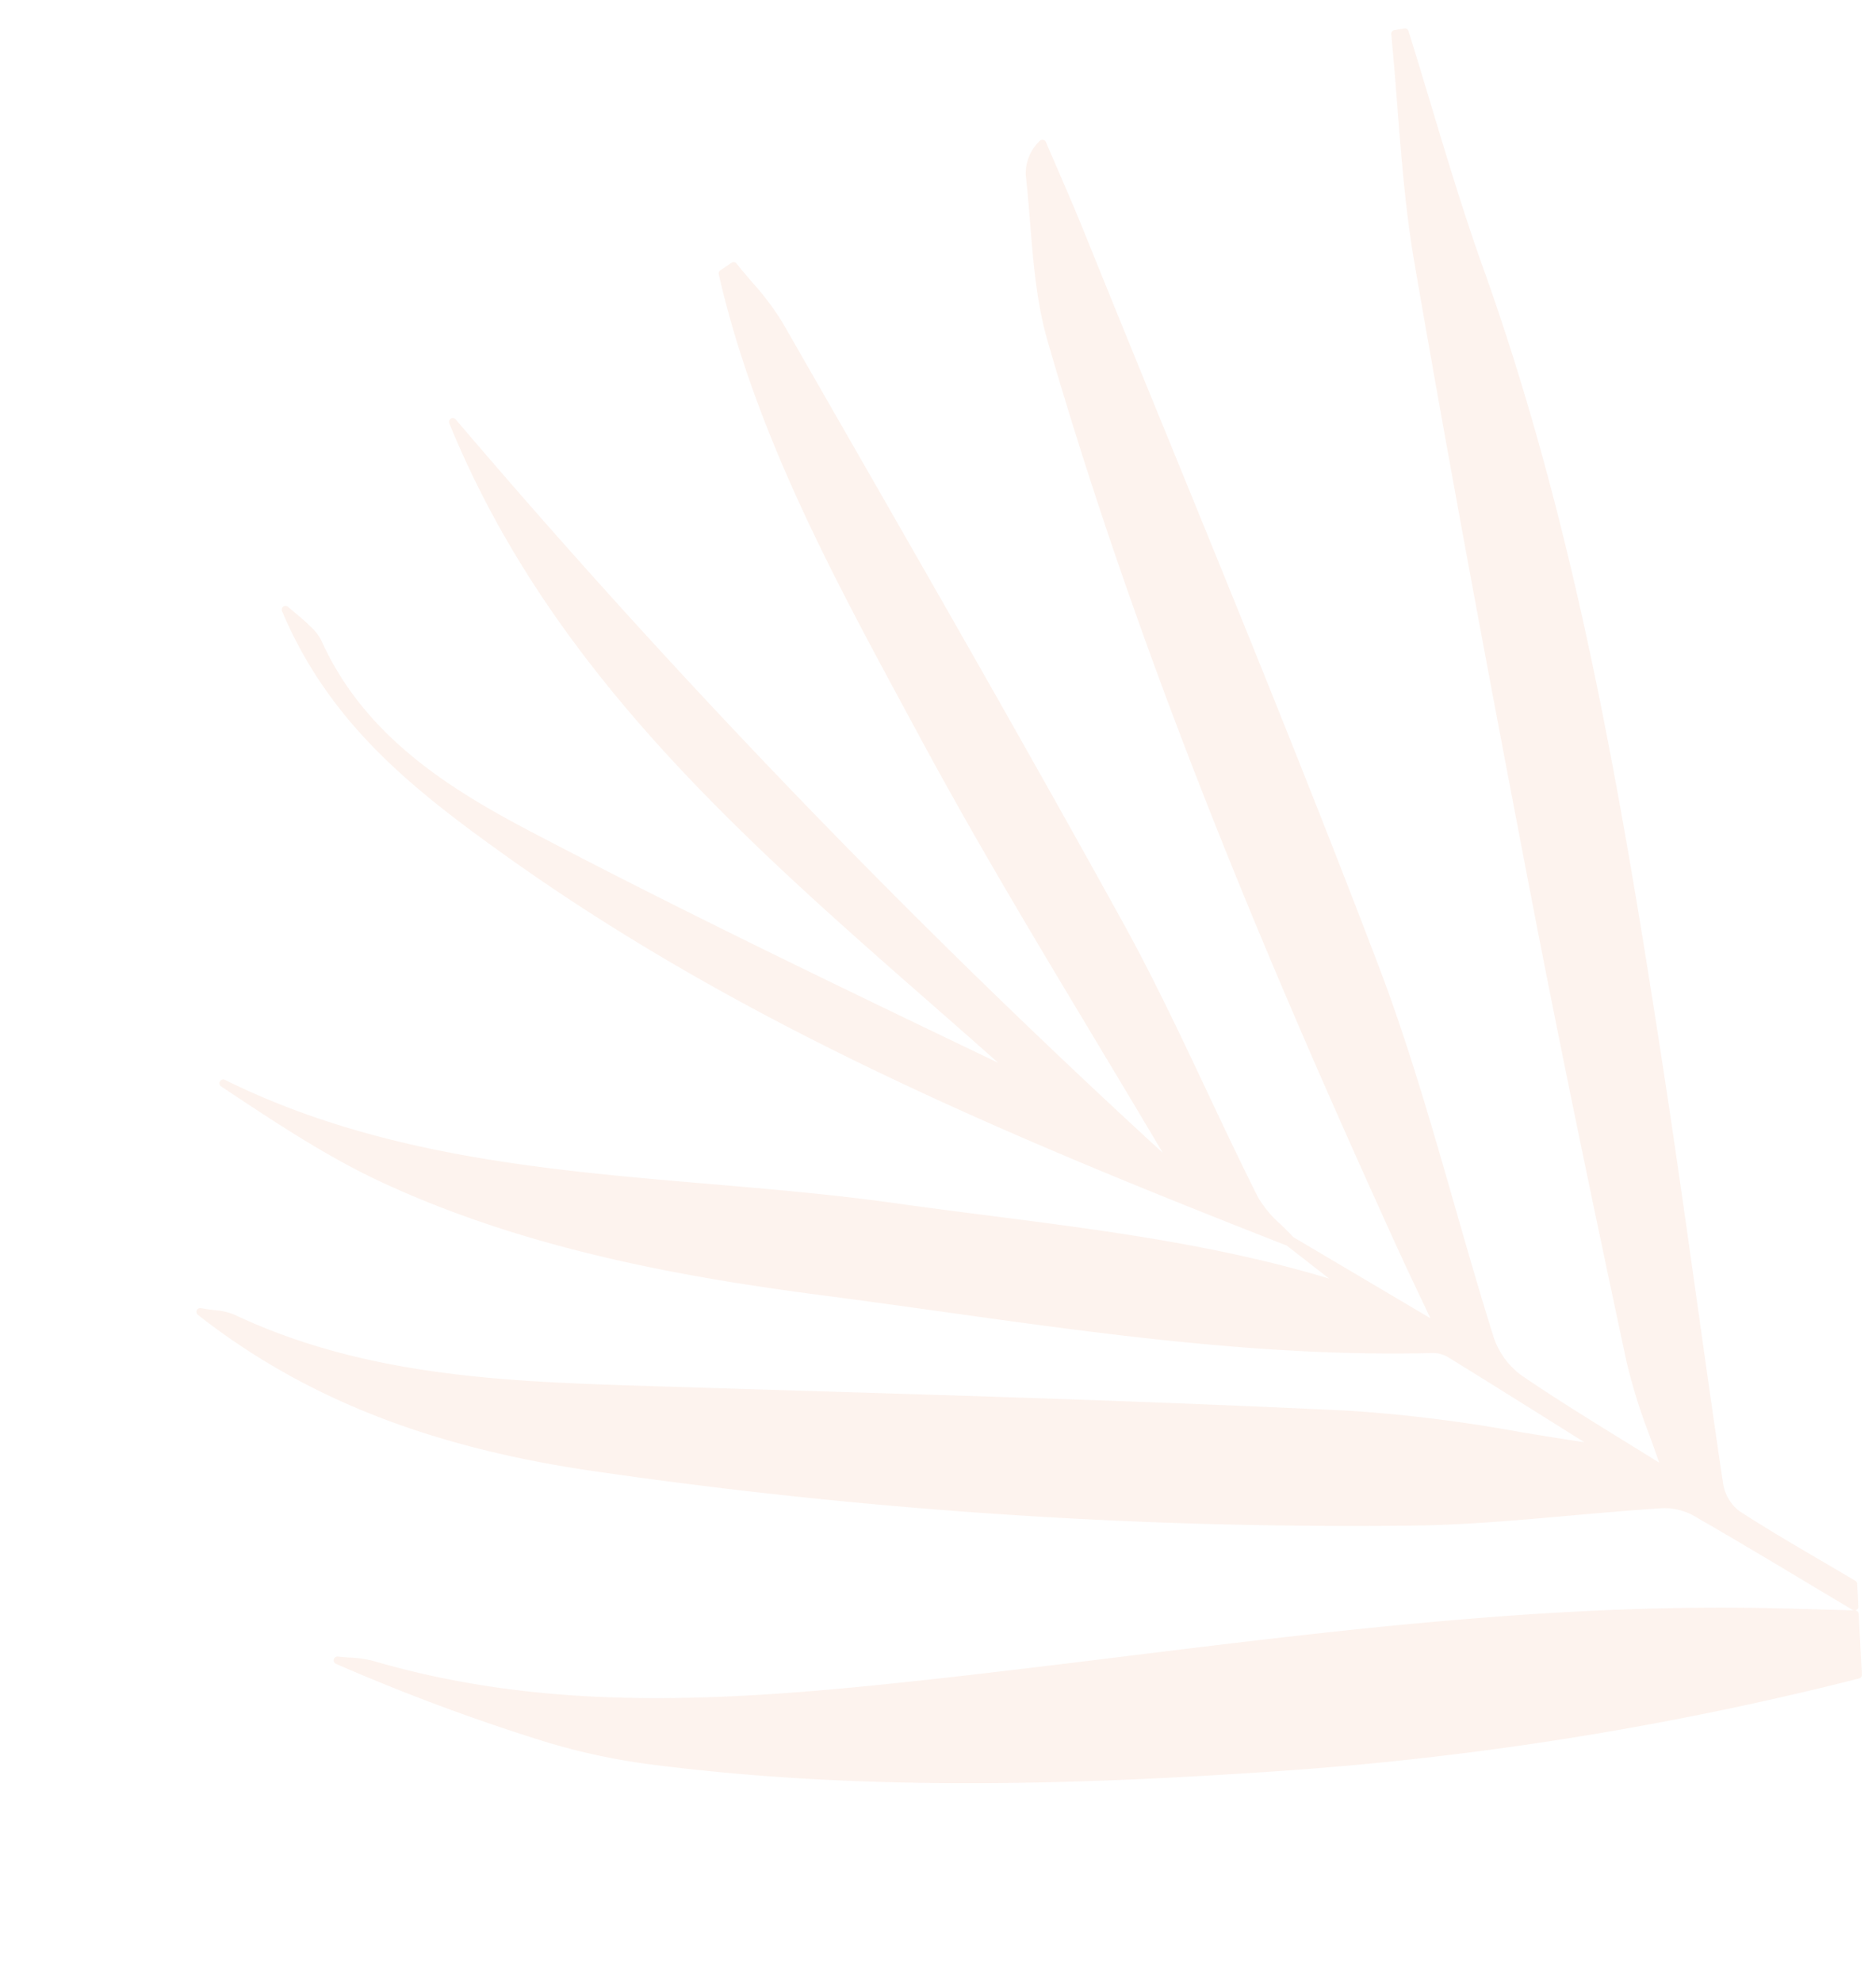 <svg xmlns="http://www.w3.org/2000/svg" width="247.599" height="261.522" viewBox="0 0 247.599 261.522"><defs><style>.a{fill:#f5c4ac;opacity:0.2;}</style></defs><path class="a" d="M-24.729,449.322c.658.254,1.236.444,1.748.612a8.336,8.336,0,0,1,2.39,1.049c15.577,11.443,33.945,15.617,51.709,19.654q8.825,2,17.653,4c23.925,5.409,48.664,11,72.891,16.939a197.775,197.775,0,0,1,21.5,7.05c2.6.96,5.261,1.946,7.961,2.9l-2.206-2.063c-4.606-4.31-8.957-8.38-13.38-12.452a4.039,4.039,0,0,0-1.966-.886c-21.409-3.616-42.14-10.738-62.188-17.625-4.88-1.676-9.927-3.411-14.9-5.066-17.246-5.738-37.212-13.291-54.535-25.811-6.446-4.659-12.235-10.365-17.833-15.884l-.647-.637a.5.5,0,0,1-.027-.684.5.5,0,0,1,.681-.07C2.105,434.052,23.483,440.128,44.157,446c7.861,2.235,15.99,4.546,23.812,7.242,3.934,1.356,7.952,2.685,11.837,3.97,14.176,4.688,28.807,9.527,42.376,16.691l-4.658-5.341c-32.83-20.855-64.5-41.9-91.088-69.875-10.669-11.227-19.771-21.808-23.11-37.623a.5.5,0,0,1,.882-.413c.406.513.738.924,1.018,1.269.525.647.871,1.075,1.181,1.542l.215.318a6.2,6.2,0,0,1,1.047,2.028c3.217,13.843,13.4,22.934,22.692,30.368C48,410.291,66.466,424.025,84.326,437.308l.416.309c-2.426-3.175-4.886-6.35-7.281-9.443-20.122-25.978-40.929-52.84-47.733-87.229a.5.5,0,0,1,.927-.341,1092.285,1092.285,0,0,0,73.137,112.819c-1.968-5.52-3.966-11.02-5.908-16.367-5.422-14.921-10.543-29.015-15.1-43.627l-1.12-3.581c-6.179-19.736-12.57-40.144-13.276-61.415a.5.5,0,0,1,.3-.476l1.64-.7a.5.5,0,0,1,.641.231c.473.918.986,1.822,1.5,2.727a36.635,36.635,0,0,1,2.981,6.112l4.45,13.047c8.166,23.921,16.609,48.657,24.505,73.12,2.55,7.9,4.631,16.086,6.643,24,1.255,4.942,2.554,10.053,3.953,15.038a14.511,14.511,0,0,0,2.3,4.171c.427.615.867,1.251,1.258,1.9L134.3,481.587c-.243-.953-.475-1.859-.7-2.73-.68-2.655-1.277-4.985-1.838-7.323-8.8-36.7-18.343-80.394-22.452-126.213-.466-5.193.132-10.543.711-15.718.227-2.027.462-4.124.627-6.173a5.907,5.907,0,0,1,2.666-4.188.5.5,0,0,1,.793.293q.422,1.975.86,3.949c.61,2.782,1.242,5.658,1.795,8.5q2.8,14.4,5.67,28.789c4.781,24.12,9.724,49.062,14,73.7,1.9,10.919,2.884,22.172,3.842,33.055.521,5.924,1.059,12.05,1.738,18.048a10.286,10.286,0,0,0,2.6,5.652c3.657,3.71,7.537,7.291,11.644,11.082,1.316,1.214,2.662,2.457,4.045,3.743-.188-1.349-.389-2.648-.586-3.914a74.6,74.6,0,0,1-1.1-9.971c-.364-19.941-.694-41.414-.649-63.324.046-23.111.184-53.585.84-84.35.148-6.944.954-13.977,1.733-20.779.355-3.1.722-6.3,1.022-9.453a.5.5,0,0,1,.51-.452l1.319.033a.5.5,0,0,1,.485.444c.381,3.409.725,6.824,1.07,10.238.739,7.319,1.5,14.887,2.629,22.267,5.447,35.687,4.623,71.3,3.2,107.692-.413,10.566-.974,21.3-1.516,31.682-.414,7.918-.842,16.106-1.2,24.161a5.792,5.792,0,0,0,1.362,3.969c3.144,3.038,6.491,5.979,9.727,8.825q1.8,1.581,3.593,3.172a.5.5,0,0,1,.163.443l-.419,2.971a.5.5,0,0,1-.559.424l.034.008a.5.5,0,0,1,.386.558l-1.117,7.922a.5.5,0,0,1-.466.429,430.4,430.4,0,0,1-77.334-2.593c-4.467-.557-9.079-1.158-13.8-1.823-21.331-3.006-44.914-7.338-67.844-14.969a84.936,84.936,0,0,1-13.768-6.012,268,268,0,0,1-24.21-14.857.5.5,0,0,1-.166-.631.5.5,0,0,1,.6-.258c.46.145.93.27,1.4.395a15.129,15.129,0,0,1,3.082,1.063c22.583,11.651,46.78,14.406,73.792,16.59,7.886.637,15.916,1.2,23.682,1.737,27.852,1.941,56.653,3.945,84.557,9.951,2.562.551,5.118,1.128,7.675,1.7l3.481.782a.489.489,0,0,1-.256-.119q-2.3-2.058-4.6-4.122c-4.337-3.9-8.822-7.925-13.3-11.808a8.159,8.159,0,0,0-3.994-2.012c-4.083-.533-8.255-.966-12.291-1.385-7.043-.73-14.326-1.485-21.394-2.8a697.188,697.188,0,0,1-104.74-27.806c-20.328-7.2-35.146-16.718-46.63-29.96a.5.5,0,0,1-.032-.614A.5.5,0,0,1-24.729,449.322Z" transform="translate(-34.936 -273.145) rotate(-11)"/></svg>
